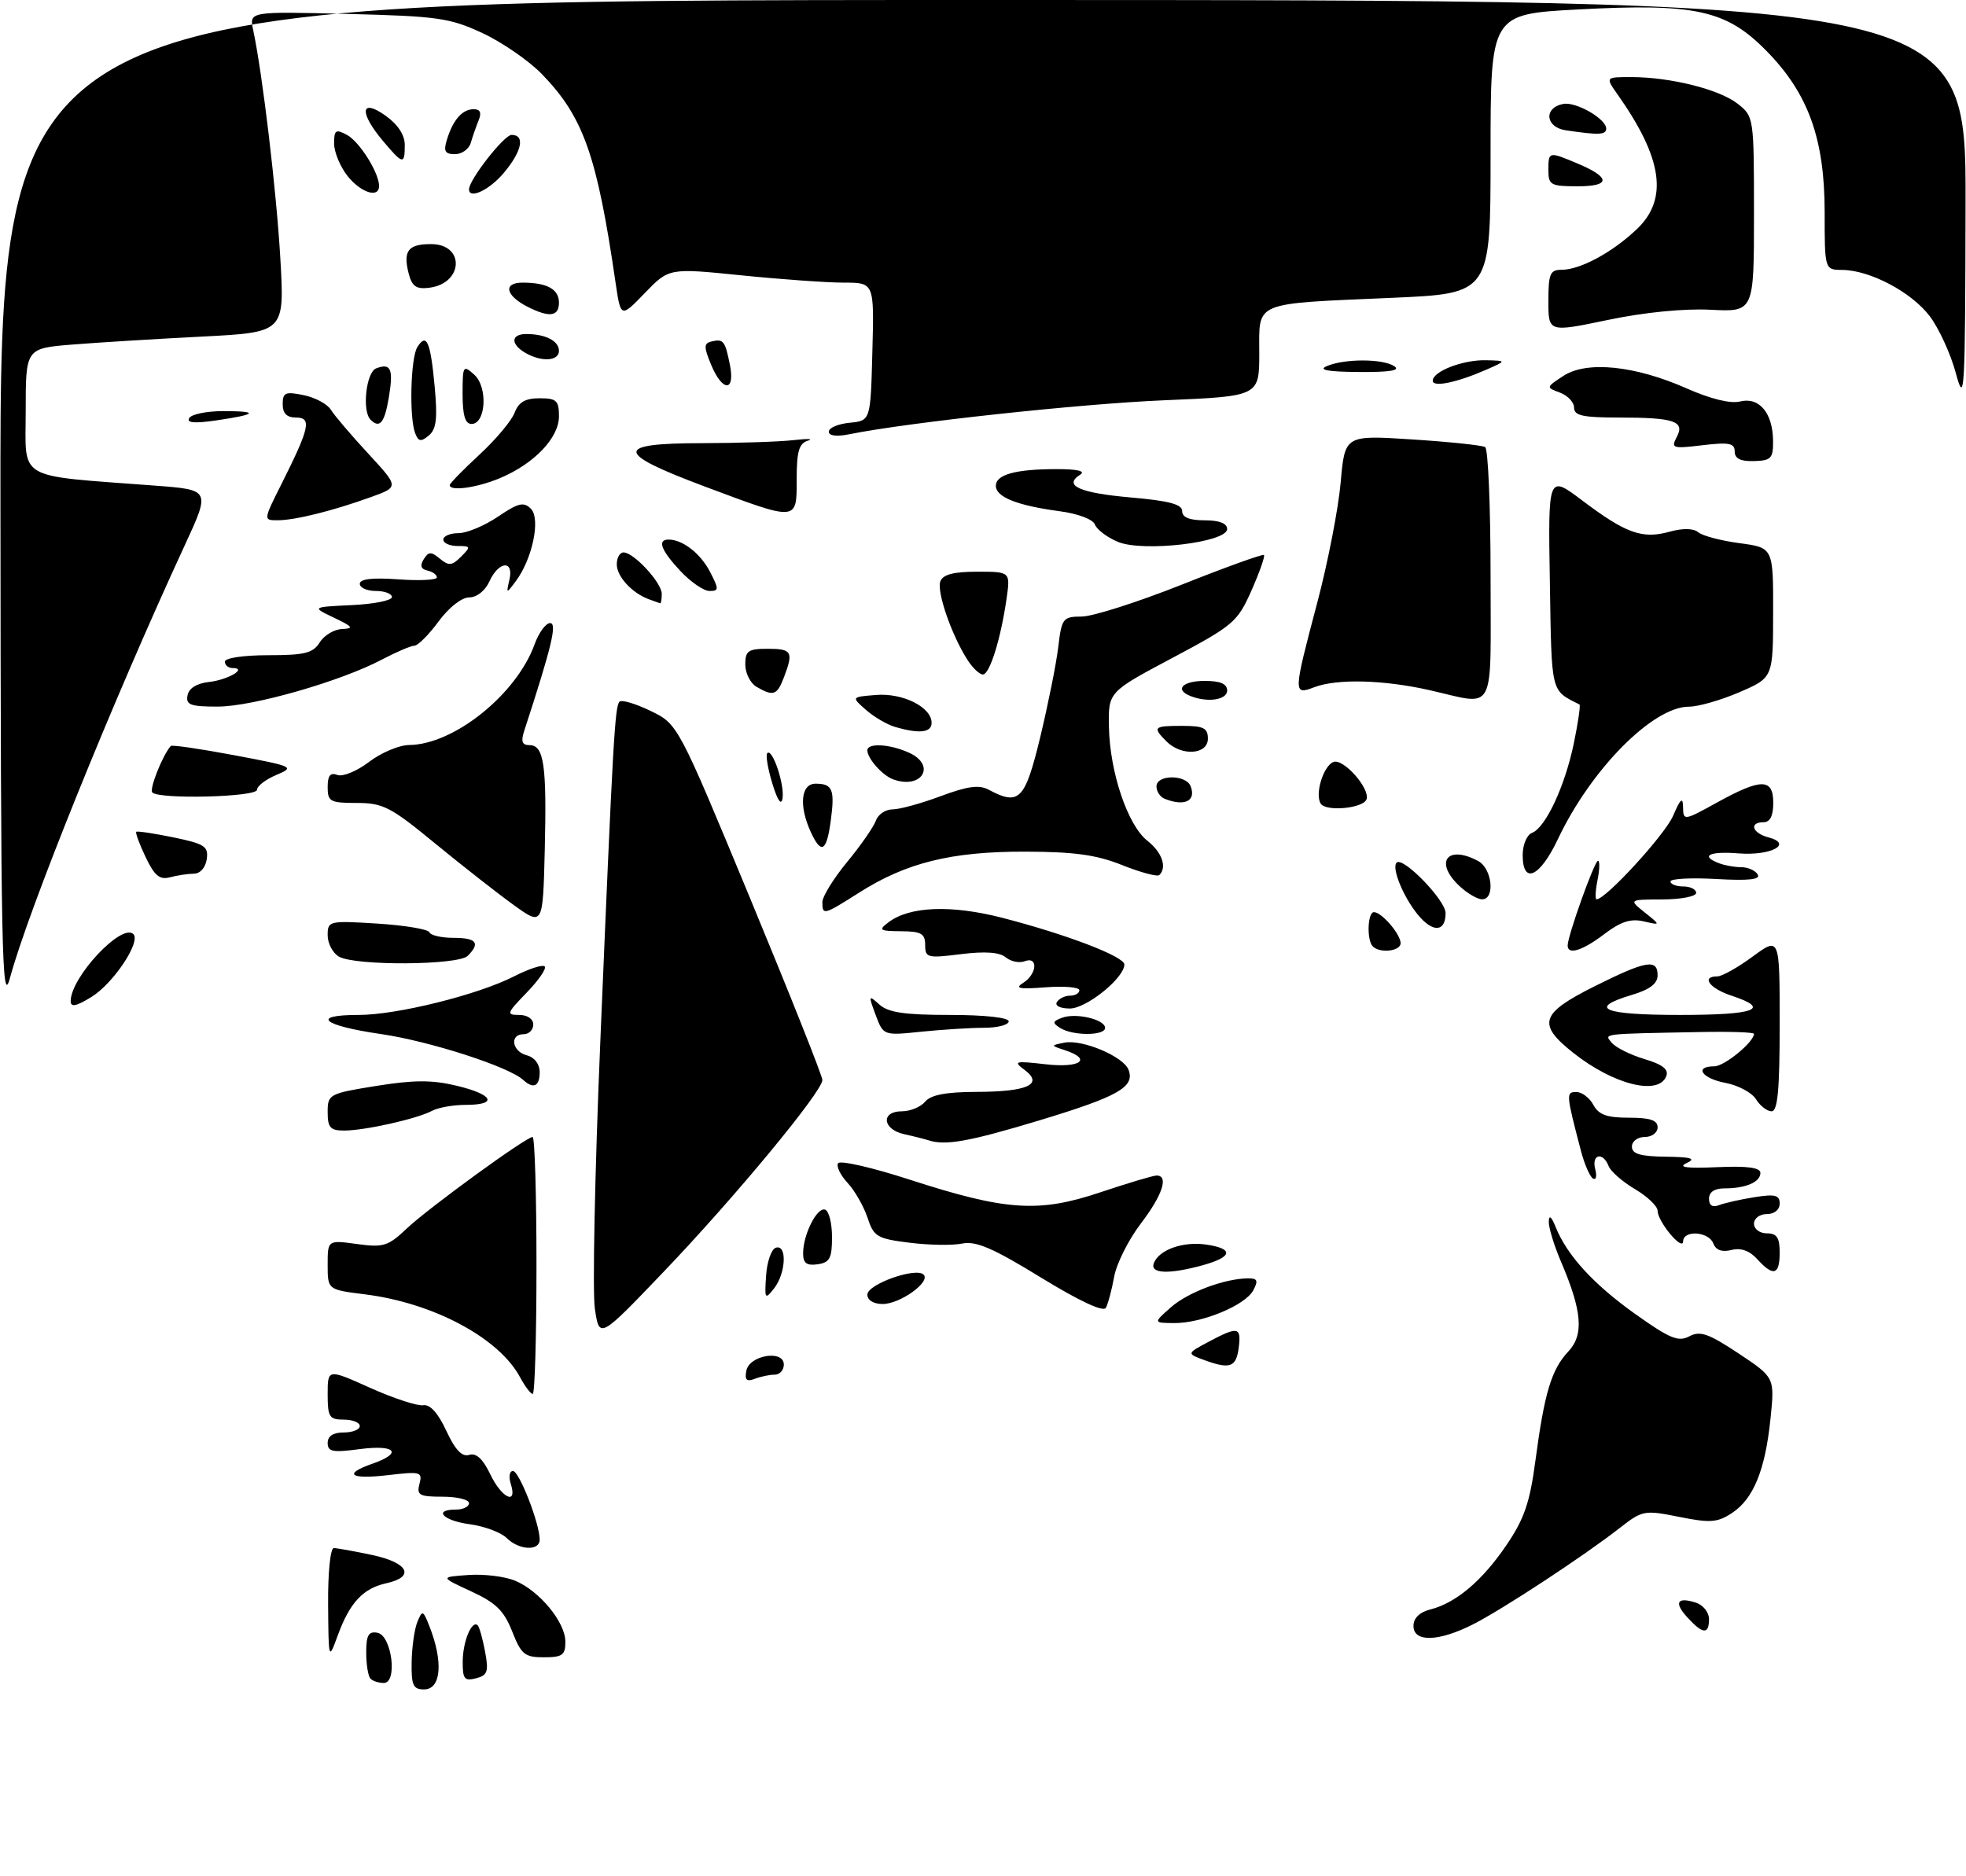 <?xml version="1.0" encoding="UTF-8" standalone="no"?>
<!DOCTYPE svg PUBLIC "-//W3C//DTD SVG 1.1//EN" "http://www.w3.org/Graphics/SVG/1.1/DTD/svg11.dtd" >
<svg xmlns="http://www.w3.org/2000/svg" xmlns:xlink="http://www.w3.org/1999/xlink" version="1.1" viewBox="0 0 306 292">
 <g >
 <path fill="currentColor"
d=" M 64.07 258.75 C 64.11 256.41 64.51 253.60 64.96 252.50 C 65.73 250.62 65.84 250.65 66.82 253.12 C 69.03 258.71 68.67 263.00 66.00 263.00 C 64.30 263.00 64.01 262.36 64.07 258.75 Z  M 57.67 261.33 C 57.30 260.97 57.00 259.13 57.00 257.26 C 57.00 254.56 57.36 253.92 58.75 254.18 C 60.99 254.61 61.92 262.00 59.73 262.00 C 58.96 262.00 58.03 261.70 57.67 261.33 Z  M 72.02 258.66 C 72.03 255.54 73.45 252.12 74.36 253.03 C 74.61 253.29 75.13 255.12 75.50 257.11 C 76.08 260.23 75.89 260.80 74.09 261.27 C 72.29 261.74 72.00 261.37 72.02 258.66 Z  M 51.07 249.75 C 51.03 244.84 51.42 241.00 51.95 241.00 C 52.47 241.00 55.17 241.49 57.95 242.08 C 63.60 243.29 64.67 245.48 60.10 246.48 C 56.51 247.27 54.44 249.49 52.58 254.57 C 51.14 258.50 51.14 258.50 51.07 249.75 Z  M 79.72 253.98 C 78.45 250.75 77.19 249.51 73.32 247.73 C 68.50 245.50 68.50 245.50 72.89 245.19 C 75.30 245.01 78.57 245.41 80.16 246.07 C 83.96 247.64 88.00 252.54 88.00 255.58 C 88.00 257.66 87.53 258.00 84.65 258.00 C 81.67 258.00 81.13 257.56 79.72 253.98 Z  M 220.00 253.11 C 220.00 251.91 220.95 250.98 222.60 250.56 C 226.59 249.56 230.69 246.11 234.46 240.55 C 237.24 236.47 238.11 233.94 238.98 227.40 C 240.38 216.83 241.48 213.18 244.10 210.40 C 246.56 207.77 246.26 204.11 242.95 196.38 C 241.88 193.88 241.03 191.08 241.06 190.17 C 241.10 189.09 241.47 189.37 242.11 190.97 C 243.89 195.41 247.94 199.86 254.48 204.53 C 259.90 208.39 261.23 208.94 262.94 208.03 C 264.61 207.14 265.92 207.59 270.59 210.69 C 276.23 214.44 276.23 214.44 275.57 220.85 C 274.75 228.86 272.92 233.35 269.56 235.55 C 267.30 237.03 266.19 237.11 261.35 236.14 C 255.95 235.06 255.64 235.11 252.13 237.85 C 246.51 242.24 233.96 250.48 229.29 252.86 C 223.91 255.59 220.00 255.70 220.00 253.11 Z  M 262.67 251.83 C 260.51 249.49 261.01 248.55 263.92 249.48 C 265.08 249.84 266.00 250.99 266.00 252.07 C 266.00 254.48 265.03 254.41 262.67 251.83 Z  M 78.85 239.42 C 77.98 238.56 75.41 237.60 73.14 237.29 C 68.94 236.73 67.33 235.00 71.00 235.00 C 72.10 235.00 73.00 234.55 73.00 234.00 C 73.00 233.45 71.15 233.00 68.88 233.00 C 65.26 233.00 64.83 232.76 65.29 231.00 C 65.78 229.13 65.46 229.05 60.41 229.64 C 54.47 230.34 53.32 229.48 58.00 227.85 C 62.75 226.19 61.57 224.86 56.00 225.59 C 51.77 226.15 51.00 226.01 51.00 224.63 C 51.00 223.56 51.86 223.00 53.50 223.00 C 54.88 223.00 56.00 222.55 56.00 222.00 C 56.00 221.45 54.88 221.00 53.50 221.00 C 51.25 221.00 51.00 220.60 51.00 217.04 C 51.00 213.08 51.00 213.08 57.63 216.06 C 61.27 217.69 64.98 218.91 65.88 218.76 C 66.94 218.59 68.19 219.98 69.47 222.75 C 70.86 225.74 71.92 226.84 73.03 226.49 C 74.12 226.15 75.15 227.10 76.30 229.49 C 78.08 233.23 80.58 234.41 79.50 231.00 C 79.15 229.90 79.30 229.00 79.84 229.00 C 80.81 229.00 84.00 237.18 84.00 239.68 C 84.00 241.50 80.77 241.34 78.85 239.42 Z  M 80.95 214.41 C 77.67 208.28 67.45 202.82 56.75 201.49 C 51.00 200.77 51.00 200.77 51.00 196.90 C 51.00 193.04 51.00 193.04 55.55 193.66 C 59.67 194.23 60.41 194.00 63.30 191.26 C 66.68 188.06 81.88 177.00 82.90 177.00 C 83.23 177.00 83.50 186.00 83.50 197.00 C 83.50 208.00 83.24 217.00 82.92 217.00 C 82.60 217.00 81.72 215.84 80.95 214.41 Z  M 116.16 213.40 C 116.62 210.96 122.00 210.07 122.00 212.43 C 122.00 213.30 121.36 214.00 120.58 214.00 C 119.80 214.00 118.41 214.29 117.48 214.65 C 116.21 215.13 115.89 214.82 116.16 213.40 Z  M 187.58 211.78 C 184.67 210.72 184.67 210.72 188.08 208.90 C 192.67 206.46 193.19 206.55 192.82 209.67 C 192.44 212.82 191.51 213.20 187.58 211.78 Z  M 92.59 203.75 C 92.20 201.17 92.58 182.51 93.43 162.28 C 95.42 114.82 95.70 109.97 96.43 109.23 C 96.77 108.90 98.95 109.55 101.28 110.68 C 105.52 112.74 105.52 112.74 116.76 139.86 C 122.94 154.78 128.00 167.50 128.00 168.13 C 128.00 169.93 114.31 186.47 103.31 197.97 C 93.29 208.45 93.29 208.45 92.59 203.75 Z  M 182.25 203.51 C 184.92 201.16 190.65 199.02 194.29 199.01 C 195.72 199.00 195.87 199.37 195.06 200.88 C 193.81 203.22 187.04 206.01 182.73 205.97 C 179.50 205.94 179.50 205.94 182.25 203.51 Z  M 162.00 198.87 C 154.56 194.30 151.91 193.16 149.77 193.59 C 148.27 193.90 144.58 193.84 141.56 193.46 C 136.51 192.83 136.00 192.53 135.02 189.55 C 134.43 187.78 133.04 185.35 131.93 184.15 C 130.81 182.95 130.14 181.58 130.44 181.09 C 130.74 180.60 135.73 181.74 141.52 183.62 C 156.57 188.50 161.67 188.84 171.27 185.61 C 175.55 184.18 179.48 183.00 180.02 183.00 C 181.95 183.00 180.94 186.06 177.54 190.51 C 175.64 193.01 173.78 196.72 173.41 198.77 C 173.04 200.82 172.46 202.99 172.12 203.60 C 171.73 204.29 167.97 202.53 162.00 198.87 Z  M 135.00 201.54 C 135.00 199.92 142.56 197.23 143.76 198.43 C 144.89 199.56 140.10 203.00 137.39 203.00 C 135.96 203.00 135.00 202.41 135.00 201.54 Z  M 119.24 198.58 C 119.38 196.42 120.06 194.47 120.75 194.24 C 122.53 193.66 122.34 198.18 120.49 200.56 C 119.07 202.38 118.99 202.25 119.24 198.58 Z  M 179.59 196.64 C 180.39 194.55 184.14 193.22 187.75 193.75 C 192.06 194.38 191.86 195.67 187.25 196.95 C 181.94 198.42 178.95 198.30 179.59 196.64 Z  M 273.51 196.02 C 272.32 194.70 270.97 194.22 269.50 194.59 C 268.01 194.96 267.07 194.62 266.67 193.57 C 265.95 191.71 262.01 191.44 261.97 193.25 C 261.92 194.88 258.00 190.17 258.00 188.49 C 258.00 187.78 256.41 186.26 254.48 185.12 C 252.54 183.97 250.69 182.36 250.37 181.52 C 249.50 179.26 247.68 179.68 248.29 182.00 C 248.58 183.10 248.42 183.76 247.93 183.46 C 247.45 183.16 246.62 181.25 246.08 179.21 C 243.74 170.26 243.72 170.00 245.36 170.00 C 246.22 170.00 247.41 170.90 248.00 172.00 C 248.83 173.54 250.09 174.00 253.54 174.00 C 256.84 174.00 258.00 174.39 258.00 175.50 C 258.00 176.33 257.11 177.00 256.00 177.00 C 254.89 177.00 254.00 177.67 254.00 178.50 C 254.00 179.63 255.28 180.02 259.25 180.07 C 263.29 180.12 264.04 180.36 262.50 181.07 C 261.10 181.72 262.52 181.91 267.25 181.70 C 271.97 181.49 274.00 181.76 274.00 182.60 C 274.00 184.02 271.73 185.00 268.42 185.00 C 266.86 185.00 266.00 185.57 266.00 186.61 C 266.00 187.66 266.54 188.01 267.59 187.60 C 268.46 187.27 270.94 186.71 273.09 186.37 C 276.29 185.86 277.00 186.04 277.00 187.37 C 277.00 188.33 276.18 189.00 275.00 189.00 C 273.89 189.00 273.00 189.67 273.00 190.50 C 273.00 191.33 273.89 192.00 275.00 192.00 C 276.56 192.00 277.00 192.67 277.00 195.00 C 277.00 198.50 276.02 198.78 273.51 196.02 Z  M 125.00 195.12 C 125.00 192.19 127.16 187.89 128.42 188.31 C 129.02 188.51 129.50 190.43 129.50 192.58 C 129.50 195.88 129.15 196.55 127.25 196.82 C 125.55 197.06 125.00 196.64 125.00 195.12 Z  M 144.50 177.51 C 143.95 177.33 142.26 176.90 140.75 176.57 C 137.34 175.82 137.05 173.00 140.38 173.00 C 141.69 173.00 143.32 172.32 144.00 171.50 C 144.87 170.45 147.22 170.00 151.87 169.98 C 159.90 169.97 162.47 168.82 159.50 166.58 C 157.66 165.21 157.93 165.13 162.75 165.68 C 168.17 166.30 170.06 164.91 165.75 163.49 C 163.50 162.75 163.50 162.75 165.65 162.32 C 168.45 161.76 174.85 164.46 175.65 166.53 C 176.68 169.22 174.06 170.70 161.69 174.44 C 150.79 177.73 147.12 178.38 144.50 177.51 Z  M 51.00 173.14 C 51.00 170.35 51.19 170.24 58.57 169.05 C 64.43 168.11 67.24 168.10 71.07 169.02 C 76.80 170.39 77.57 172.00 72.49 172.00 C 70.55 172.00 68.19 172.42 67.24 172.93 C 64.94 174.17 56.77 176.00 53.56 176.00 C 51.41 176.00 51.00 175.54 51.00 173.14 Z  M 273.31 171.12 C 272.67 170.09 270.53 168.95 268.57 168.58 C 264.88 167.89 263.60 166.00 266.83 166.00 C 268.39 166.00 273.00 162.22 273.00 160.94 C 273.00 160.70 269.29 160.57 264.75 160.66 C 249.02 160.96 249.66 160.88 250.87 162.34 C 251.48 163.07 253.76 164.21 255.95 164.87 C 258.78 165.71 259.75 166.48 259.35 167.53 C 258.16 170.62 251.13 168.86 244.86 163.89 C 239.22 159.42 239.75 157.77 248.13 153.57 C 256.21 149.53 258.00 149.21 258.00 151.84 C 258.00 153.12 256.78 154.05 254.00 154.88 C 247.02 156.97 249.48 158.00 261.50 158.00 C 273.25 158.00 275.75 157.06 269.50 155.00 C 266.08 153.87 264.71 152.00 267.30 152.00 C 268.02 152.00 270.49 150.61 272.80 148.91 C 277.00 145.83 277.00 145.83 277.00 159.41 C 277.00 169.67 276.69 173.00 275.74 173.00 C 275.05 173.00 273.95 172.16 273.31 171.12 Z  M 81.45 168.13 C 79.19 166.05 66.85 162.07 59.25 160.97 C 50.16 159.65 48.26 158.00 55.84 158.00 C 61.78 158.00 74.38 154.87 80.02 151.99 C 82.31 150.82 84.46 150.12 84.78 150.45 C 85.10 150.77 83.84 152.60 81.99 154.51 C 78.85 157.75 78.77 158.00 80.80 158.00 C 82.09 158.00 83.00 158.62 83.00 159.50 C 83.00 160.32 82.33 161.00 81.50 161.00 C 79.27 161.00 79.68 163.68 82.00 164.29 C 83.20 164.60 84.00 165.65 84.00 166.91 C 84.00 169.12 83.03 169.58 81.45 168.13 Z  M 136.29 158.00 C 135.15 154.93 135.17 154.85 136.87 156.38 C 138.24 157.62 140.79 158.00 147.83 158.00 C 153.28 158.00 157.00 158.41 157.00 159.00 C 157.00 159.55 155.27 160.00 153.15 160.00 C 151.03 160.00 146.64 160.28 143.40 160.61 C 137.50 161.22 137.50 161.22 136.29 158.00 Z  M 165.03 160.04 C 163.77 159.24 163.80 159.01 165.28 158.45 C 167.42 157.62 172.00 158.69 172.00 160.02 C 172.00 161.26 166.98 161.27 165.03 160.04 Z  M 0.07 78.75 C 0.00 0.00 0.00 0.00 153.00 0.00 C 306.00 0.00 306.00 0.00 305.93 31.75 C 305.87 61.50 305.78 63.16 304.41 58.06 C 303.60 55.06 301.77 51.08 300.34 49.20 C 297.48 45.45 291.05 42.06 286.75 42.02 C 284.00 42.00 284.00 42.00 284.00 33.02 C 284.00 21.58 281.44 14.51 274.90 7.88 C 268.67 1.55 263.86 0.50 245.64 1.47 C 232.00 2.20 232.00 2.20 232.00 23.95 C 232.00 45.69 232.00 45.69 216.75 46.36 C 194.81 47.32 196.00 46.83 196.00 54.96 C 196.00 61.69 196.00 61.69 181.25 62.31 C 168.24 62.85 141.41 65.75 132.25 67.59 C 130.21 68.01 129.00 67.85 129.00 67.19 C 129.00 66.60 130.46 65.99 132.25 65.81 C 135.50 65.50 135.50 65.50 135.78 54.75 C 136.07 44.00 136.07 44.00 131.34 44.00 C 128.74 44.00 121.56 43.49 115.37 42.86 C 104.13 41.72 104.13 41.72 100.37 45.61 C 96.62 49.50 96.62 49.50 95.81 44.00 C 92.92 24.16 90.81 18.20 84.32 11.51 C 82.29 9.43 78.13 6.56 75.07 5.14 C 70.01 2.79 68.11 2.52 54.15 2.17 C 38.79 1.78 38.79 1.78 39.40 4.64 C 40.86 11.47 43.04 29.83 43.64 40.34 C 44.29 51.74 44.29 51.74 31.40 52.40 C 24.30 52.76 15.24 53.32 11.25 53.64 C 4.00 54.23 4.00 54.23 4.00 63.99 C 4.00 74.96 2.24 73.94 24.13 75.60 C 32.75 76.25 32.75 76.25 28.76 84.88 C 17.52 109.19 4.40 141.67 1.54 152.28 C 0.30 156.89 0.12 148.26 0.07 78.75 Z  M 11.00 155.85 C 11.01 152.12 18.96 143.63 20.76 145.42 C 21.96 146.62 17.65 153.09 14.25 155.19 C 11.85 156.67 11.00 156.84 11.00 155.85 Z  M 164.50 156.00 C 164.84 155.45 165.77 155.00 166.56 155.00 C 167.35 155.00 168.00 154.62 168.00 154.15 C 168.00 153.68 165.64 153.48 162.75 153.70 C 158.64 154.02 157.88 153.87 159.25 153.01 C 161.42 151.64 161.62 148.83 159.49 149.64 C 158.66 149.96 157.33 149.69 156.54 149.03 C 155.57 148.23 153.31 148.07 149.55 148.54 C 144.35 149.19 144.00 149.10 144.00 147.12 C 144.00 145.34 143.39 144.99 140.25 144.97 C 136.87 144.94 136.68 144.80 138.30 143.57 C 141.58 141.09 148.03 140.83 156.00 142.88 C 165.96 145.45 175.00 148.90 175.00 150.15 C 175.00 152.24 169.11 157.00 166.52 157.00 C 165.02 157.00 164.15 156.57 164.50 156.00 Z  M 52.75 148.92 C 51.79 148.36 51.00 146.87 51.00 145.60 C 51.00 143.36 51.19 143.31 58.75 143.78 C 63.01 144.05 66.65 144.66 66.83 145.13 C 67.02 145.61 68.70 146.00 70.58 146.00 C 74.17 146.00 74.80 146.80 72.80 148.80 C 71.32 150.28 55.26 150.38 52.75 148.92 Z  M 213.67 147.33 C 212.70 146.37 212.85 142.00 213.85 142.00 C 215.05 142.00 218.00 145.43 218.00 146.83 C 218.00 148.08 214.78 148.45 213.67 147.33 Z  M 244.00 147.19 C 244.00 145.69 248.18 134.00 248.72 134.00 C 249.01 134.00 248.98 135.35 248.65 137.00 C 248.32 138.65 248.25 140.00 248.50 140.00 C 249.93 140.00 259.14 129.95 260.41 127.00 C 261.57 124.31 261.93 124.00 261.96 125.66 C 262.00 127.79 262.09 127.78 267.25 124.93 C 274.16 121.12 276.00 121.14 276.00 125.00 C 276.00 127.00 275.50 128.00 274.50 128.00 C 272.19 128.00 272.72 129.69 275.23 130.35 C 279.15 131.38 275.66 133.25 270.59 132.85 C 266.02 132.49 264.56 133.24 267.58 134.39 C 268.45 134.73 270.00 135.00 271.02 135.00 C 272.05 135.00 273.19 135.50 273.57 136.12 C 274.07 136.92 272.23 137.13 267.13 136.84 C 263.21 136.62 260.00 136.79 260.00 137.22 C 260.00 137.65 260.90 138.00 262.00 138.00 C 263.10 138.00 264.00 138.45 264.00 139.00 C 264.00 139.55 261.64 140.01 258.75 140.02 C 253.50 140.04 253.50 140.04 256.00 142.05 C 258.50 144.05 258.50 144.05 255.81 143.43 C 253.81 142.97 252.24 143.48 249.71 145.41 C 246.32 147.99 244.00 148.72 244.00 147.19 Z  M 221.14 142.92 C 218.73 140.33 216.49 135.18 217.38 134.29 C 218.36 133.30 225.00 140.14 225.00 142.14 C 225.00 144.89 223.30 145.23 221.14 142.92 Z  M 80.00 140.92 C 77.53 139.14 72.03 134.84 67.78 131.35 C 60.82 125.62 59.63 125.00 55.53 125.00 C 51.38 125.00 51.00 124.79 51.00 122.53 C 51.00 120.74 51.41 120.22 52.51 120.64 C 53.34 120.96 55.56 120.05 57.44 118.61 C 59.33 117.17 62.13 115.99 63.68 115.98 C 70.64 115.92 80.38 108.11 83.20 100.32 C 83.86 98.49 84.95 97.00 85.62 97.00 C 86.75 97.00 85.88 100.63 81.60 113.75 C 81.05 115.43 81.26 116.00 82.41 116.00 C 84.67 116.00 85.11 119.08 84.79 132.32 C 84.50 144.15 84.50 144.15 80.00 140.92 Z  M 128.00 140.43 C 128.00 139.57 129.74 136.75 131.86 134.18 C 133.98 131.61 135.99 128.71 136.33 127.75 C 136.66 126.79 137.83 126.00 138.93 126.00 C 140.03 126.00 143.40 125.07 146.42 123.94 C 150.61 122.38 152.39 122.14 153.89 122.94 C 158.63 125.48 159.54 124.55 161.91 114.75 C 163.13 109.66 164.40 103.36 164.71 100.75 C 165.25 96.23 165.43 96.00 168.39 95.98 C 170.10 95.97 177.10 93.73 183.95 91.01 C 190.79 88.29 196.55 86.21 196.73 86.40 C 196.92 86.59 196.05 89.07 194.79 91.92 C 192.61 96.83 192.00 97.36 182.50 102.41 C 172.50 107.72 172.50 107.72 172.60 113.16 C 172.74 120.23 175.52 128.47 178.58 130.88 C 180.86 132.68 181.68 134.99 180.45 136.22 C 180.15 136.52 177.56 135.83 174.70 134.69 C 170.66 133.07 167.26 132.60 159.50 132.58 C 148.07 132.56 141.07 134.29 133.72 138.96 C 128.18 142.48 128.00 142.52 128.00 140.43 Z  M 227.19 137.96 C 223.18 134.23 225.23 131.44 230.07 134.04 C 232.25 135.20 232.75 140.00 230.69 140.00 C 229.97 140.00 228.39 139.08 227.19 137.96 Z  M 22.67 133.44 C 21.70 131.41 21.05 129.63 21.21 129.49 C 21.37 129.35 23.98 129.74 27.00 130.36 C 31.87 131.37 32.46 131.76 32.18 133.75 C 31.99 135.06 31.16 136.01 30.18 136.01 C 29.26 136.02 27.58 136.27 26.46 136.57 C 24.86 137.00 24.05 136.34 22.67 133.44 Z  M 237.00 133.11 C 237.00 131.50 237.65 129.97 238.45 129.66 C 240.57 128.84 243.59 122.37 244.97 115.67 C 245.63 112.46 246.02 109.76 245.84 109.67 C 241.33 107.39 241.51 108.15 241.23 90.59 C 240.95 73.90 240.95 73.90 246.25 77.90 C 253.04 83.02 255.60 83.95 259.80 82.79 C 261.94 82.20 263.57 82.23 264.34 82.87 C 265.01 83.42 267.90 84.18 270.77 84.56 C 276.00 85.26 276.00 85.26 275.98 95.38 C 275.97 105.50 275.97 105.50 270.73 107.76 C 267.85 109.00 264.33 110.01 262.90 110.01 C 257.28 109.99 247.63 119.74 242.48 130.63 C 239.67 136.57 237.00 137.78 237.00 133.11 Z  M 126.16 129.45 C 124.32 125.40 124.67 122.00 126.94 122.00 C 129.59 122.00 129.96 122.90 129.30 127.80 C 128.65 132.62 127.81 133.07 126.16 129.45 Z  M 120.21 121.96 C 119.50 119.65 119.15 117.52 119.43 117.24 C 120.22 116.45 122.13 122.12 121.80 124.27 C 121.61 125.48 121.02 124.63 120.21 121.96 Z  M 205.56 125.10 C 204.63 123.60 205.98 119.22 207.55 118.62 C 209.09 118.03 213.25 122.73 212.70 124.42 C 212.23 125.84 206.37 126.40 205.56 125.10 Z  M 181.25 124.34 C 180.56 124.06 180.00 123.20 180.00 122.42 C 180.00 120.56 184.61 120.55 185.32 122.40 C 186.21 124.71 184.36 125.59 181.25 124.34 Z  M 23.71 123.37 C 23.20 122.87 25.29 117.60 26.58 116.13 C 26.75 115.93 31.20 116.58 36.46 117.57 C 45.71 119.31 45.93 119.41 43.01 120.64 C 41.36 121.33 40.00 122.38 40.00 122.95 C 40.00 124.08 24.81 124.47 23.71 123.37 Z  M 139.00 121.32 C 137.34 120.71 135.00 118.07 135.00 116.81 C 135.00 115.62 138.52 115.82 141.49 117.18 C 145.79 119.13 143.49 122.96 139.00 121.32 Z  M 181.57 115.43 C 179.34 113.19 179.53 113.00 184.00 113.00 C 187.33 113.00 188.00 113.33 188.00 115.00 C 188.00 117.49 183.90 117.76 181.57 115.43 Z  M 139.27 113.15 C 138.05 112.79 136.02 111.60 134.77 110.50 C 132.50 108.50 132.50 108.50 136.33 108.19 C 140.51 107.84 145.00 110.09 145.00 112.52 C 145.00 114.06 143.09 114.27 139.27 113.15 Z  M 29.19 108.25 C 29.39 107.15 30.62 106.38 32.51 106.17 C 35.47 105.85 38.61 104.00 36.20 104.00 C 35.54 104.00 35.00 103.55 35.00 103.00 C 35.00 102.43 37.92 102.00 41.76 102.00 C 47.44 102.00 48.72 101.68 49.77 100.00 C 50.45 98.90 52.03 97.96 53.26 97.92 C 55.13 97.85 54.92 97.56 52.00 96.17 C 48.50 94.50 48.50 94.50 54.75 94.20 C 58.19 94.04 61.00 93.48 61.00 92.95 C 61.00 92.43 59.88 92.00 58.50 92.00 C 57.12 92.00 56.00 91.50 56.00 90.88 C 56.00 90.13 57.98 89.90 62.00 90.19 C 65.30 90.43 68.00 90.29 68.00 89.89 C 68.00 89.48 67.34 89.00 66.53 88.82 C 65.52 88.60 65.33 88.05 65.95 87.06 C 66.71 85.85 67.10 85.84 68.47 86.98 C 69.85 88.12 70.35 88.08 71.76 86.66 C 73.32 85.11 73.28 85.00 71.21 85.00 C 70.00 85.00 69.00 84.55 69.00 84.00 C 69.00 83.45 70.06 83.00 71.36 83.00 C 72.66 83.00 75.42 81.84 77.51 80.43 C 80.67 78.29 81.51 78.08 82.63 79.20 C 84.18 80.75 82.87 87.03 80.27 90.49 C 78.80 92.47 78.78 92.46 79.29 90.25 C 80.01 87.14 77.63 87.33 76.18 90.50 C 75.52 91.96 74.21 93.00 73.03 93.00 C 71.86 93.00 69.86 94.57 68.26 96.75 C 66.74 98.81 65.05 100.51 64.50 100.52 C 63.95 100.53 61.70 101.49 59.50 102.65 C 53.07 106.06 39.31 110.00 33.88 110.00 C 29.63 110.00 28.90 109.73 29.19 108.25 Z  M 185.25 108.34 C 182.78 107.34 184.07 106.00 187.50 106.00 C 189.94 106.00 191.00 106.45 191.00 107.50 C 191.00 108.97 187.93 109.42 185.25 108.34 Z  M 222.50 107.44 C 215.33 105.82 208.09 105.64 204.57 106.98 C 201.26 108.23 201.27 108.03 205.01 93.88 C 206.67 87.62 208.31 79.18 208.67 75.11 C 209.32 67.73 209.32 67.73 219.82 68.41 C 225.60 68.78 230.70 69.32 231.16 69.60 C 231.62 69.89 232.00 78.87 232.00 89.56 C 232.00 111.64 232.98 109.81 222.50 107.44 Z  M 117.75 106.92 C 116.79 106.36 116.00 104.80 116.00 103.45 C 116.00 101.32 116.45 101.00 119.50 101.00 C 123.26 101.00 123.53 101.47 122.02 105.43 C 120.96 108.24 120.37 108.45 117.75 106.92 Z  M 150.60 102.75 C 148.12 98.91 145.76 92.08 146.36 90.50 C 146.77 89.43 148.43 89.00 152.10 89.00 C 157.27 89.00 157.27 89.00 156.66 93.25 C 155.75 99.52 154.04 105.00 152.98 105.00 C 152.46 105.00 151.39 103.99 150.60 102.75 Z  M 101.00 93.29 C 98.36 92.32 96.00 89.75 96.00 87.85 C 96.00 86.83 96.47 86.00 97.05 86.00 C 98.65 86.00 103.00 90.71 103.00 92.45 C 103.00 93.30 102.89 93.96 102.75 93.92 C 102.61 93.88 101.83 93.59 101.00 93.29 Z  M 105.90 88.89 C 102.88 85.66 102.25 84.00 104.07 84.00 C 106.26 84.00 109.03 86.16 110.52 89.03 C 111.91 91.73 111.91 92.00 110.43 92.00 C 109.53 92.00 107.50 90.60 105.90 88.89 Z  M 173.98 84.35 C 172.32 83.65 170.72 82.44 170.42 81.66 C 170.11 80.84 167.78 79.96 164.90 79.58 C 158.36 78.71 155.00 77.38 155.00 75.64 C 155.00 73.87 158.08 73.03 164.50 73.03 C 167.73 73.03 169.01 73.34 168.12 73.90 C 165.46 75.59 168.03 76.74 175.98 77.44 C 181.94 77.96 184.00 78.50 184.00 79.57 C 184.00 80.54 185.13 81.00 187.50 81.00 C 189.78 81.00 191.00 81.47 191.00 82.36 C 191.00 84.45 177.88 85.99 173.98 84.35 Z  M 43.86 75.25 C 48.21 66.57 48.55 65.00 46.07 65.00 C 44.64 65.00 44.00 64.36 44.00 62.92 C 44.00 61.10 44.41 60.93 47.25 61.51 C 49.04 61.87 50.95 62.90 51.50 63.79 C 52.05 64.68 54.66 67.75 57.30 70.60 C 62.10 75.80 62.10 75.80 57.80 77.36 C 51.90 79.50 45.94 80.99 43.24 80.99 C 40.97 81.00 40.97 81.00 43.86 75.25 Z  M 109.75 75.76 C 95.64 70.48 95.53 69.00 109.25 68.99 C 114.89 68.98 121.30 68.77 123.50 68.52 C 125.70 68.27 126.71 68.31 125.75 68.60 C 124.36 69.03 124.00 70.28 124.00 74.57 C 124.00 81.21 124.26 81.19 109.75 75.76 Z  M 70.00 75.52 C 70.00 75.26 72.08 73.13 74.61 70.79 C 77.15 68.45 79.61 65.52 80.09 64.27 C 80.72 62.60 81.75 62.00 83.98 62.00 C 86.62 62.00 87.00 62.35 87.00 64.81 C 87.00 68.17 83.14 72.21 77.78 74.45 C 74.21 75.94 70.00 76.52 70.00 75.52 Z  M 270.00 70.29 C 270.00 68.99 269.13 68.82 264.99 69.31 C 260.34 69.87 260.05 69.78 260.97 68.05 C 262.30 65.57 260.62 65.00 251.92 65.00 C 246.37 65.00 245.00 64.70 245.00 63.47 C 245.00 62.63 244.01 61.57 242.80 61.12 C 240.61 60.31 240.62 60.30 243.33 58.52 C 246.96 56.14 254.45 56.90 262.49 60.45 C 266.24 62.11 269.35 62.88 270.84 62.50 C 273.81 61.76 275.92 64.28 275.97 68.60 C 276.00 71.36 275.68 71.70 273.00 71.78 C 270.90 71.84 270.00 71.39 270.00 70.29 Z  M 64.62 67.44 C 63.67 64.99 63.91 55.69 64.96 54.03 C 66.39 51.77 67.00 53.14 67.65 60.13 C 68.12 65.17 67.92 66.82 66.74 67.80 C 65.51 68.82 65.12 68.75 64.62 67.44 Z  M 29.45 65.08 C 29.82 64.48 32.19 64.00 34.73 64.00 C 40.42 64.00 40.03 64.52 33.64 65.45 C 30.27 65.94 28.99 65.83 29.45 65.08 Z  M 57.67 65.33 C 56.32 63.99 56.99 57.94 58.54 57.35 C 60.85 56.46 61.27 57.44 60.51 61.93 C 59.85 65.85 59.09 66.76 57.67 65.33 Z  M 72.00 61.35 C 72.00 56.90 72.08 56.76 73.83 58.34 C 75.96 60.27 75.63 66.00 73.39 66.00 C 72.40 66.00 72.00 64.65 72.00 61.35 Z  M 110.67 56.75 C 109.53 53.99 109.54 53.45 110.74 53.16 C 112.60 52.72 112.86 53.05 113.61 56.82 C 114.46 61.07 112.43 61.02 110.67 56.75 Z  M 223.00 59.27 C 223.00 57.81 227.73 55.99 231.30 56.08 C 234.50 56.16 234.50 56.16 231.39 57.53 C 226.75 59.56 223.00 60.34 223.00 59.27 Z  M 206.50 57.00 C 209.24 55.82 215.18 55.82 217.00 57.00 C 218.04 57.67 216.37 57.95 211.50 57.91 C 206.67 57.88 205.12 57.59 206.50 57.00 Z  M 81.75 54.92 C 79.43 53.57 79.52 52.00 81.92 52.00 C 84.90 52.00 87.00 53.08 87.00 54.61 C 87.00 56.23 84.27 56.39 81.75 54.92 Z  M 241.00 46.87 C 241.00 42.63 241.26 42.00 243.05 42.00 C 245.94 42.00 250.94 39.31 254.75 35.69 C 259.69 31.01 258.80 24.68 251.80 14.75 C 249.86 12.00 249.86 12.00 253.88 12.00 C 259.97 12.00 267.62 13.91 270.46 16.15 C 272.98 18.13 273.00 18.26 273.00 33.36 C 273.00 48.57 273.00 48.57 266.25 48.22 C 262.12 48.01 255.91 48.62 250.25 49.81 C 241.00 51.74 241.00 51.74 241.00 46.87 Z  M 82.08 47.74 C 78.67 45.99 78.27 44.00 81.33 44.00 C 85.15 44.00 87.00 45.02 87.00 47.11 C 87.00 49.29 85.51 49.48 82.08 47.74 Z  M 63.59 42.51 C 62.72 39.04 63.53 38.00 67.09 38.00 C 72.42 38.00 72.13 44.16 66.77 44.80 C 64.76 45.05 64.11 44.57 63.59 42.51 Z  M 54.07 27.37 C 52.93 25.92 52.00 23.65 52.00 22.33 C 52.00 20.24 52.26 20.07 53.99 20.99 C 55.95 22.04 59.00 26.89 59.00 28.95 C 59.00 30.92 56.15 30.00 54.07 27.37 Z  M 73.00 29.48 C 73.00 27.98 78.46 21.00 79.63 21.00 C 81.77 21.00 81.24 23.56 78.41 26.92 C 76.18 29.58 73.00 31.08 73.00 29.48 Z  M 241.00 26.50 C 241.00 23.58 241.04 23.57 245.41 25.40 C 250.71 27.61 250.77 29.00 245.56 29.00 C 241.36 29.00 241.00 28.80 241.00 26.50 Z  M 59.59 21.92 C 55.87 17.50 56.10 15.23 60.00 18.00 C 61.93 19.37 63.00 21.01 63.00 22.57 C 63.00 25.69 62.71 25.63 59.59 21.92 Z  M 69.56 21.75 C 70.50 18.66 71.96 17.00 73.73 17.00 C 74.75 17.00 74.99 17.55 74.49 18.75 C 74.10 19.71 73.55 21.29 73.27 22.25 C 72.99 23.21 71.89 24.00 70.82 24.00 C 69.26 24.00 69.00 23.55 69.56 21.75 Z  M 243.69 20.28 C 240.52 19.80 240.24 16.77 243.31 16.18 C 245.30 15.80 250.00 18.50 250.00 20.02 C 250.00 21.01 248.85 21.05 243.69 20.28 Z "/>
</g>
</svg>